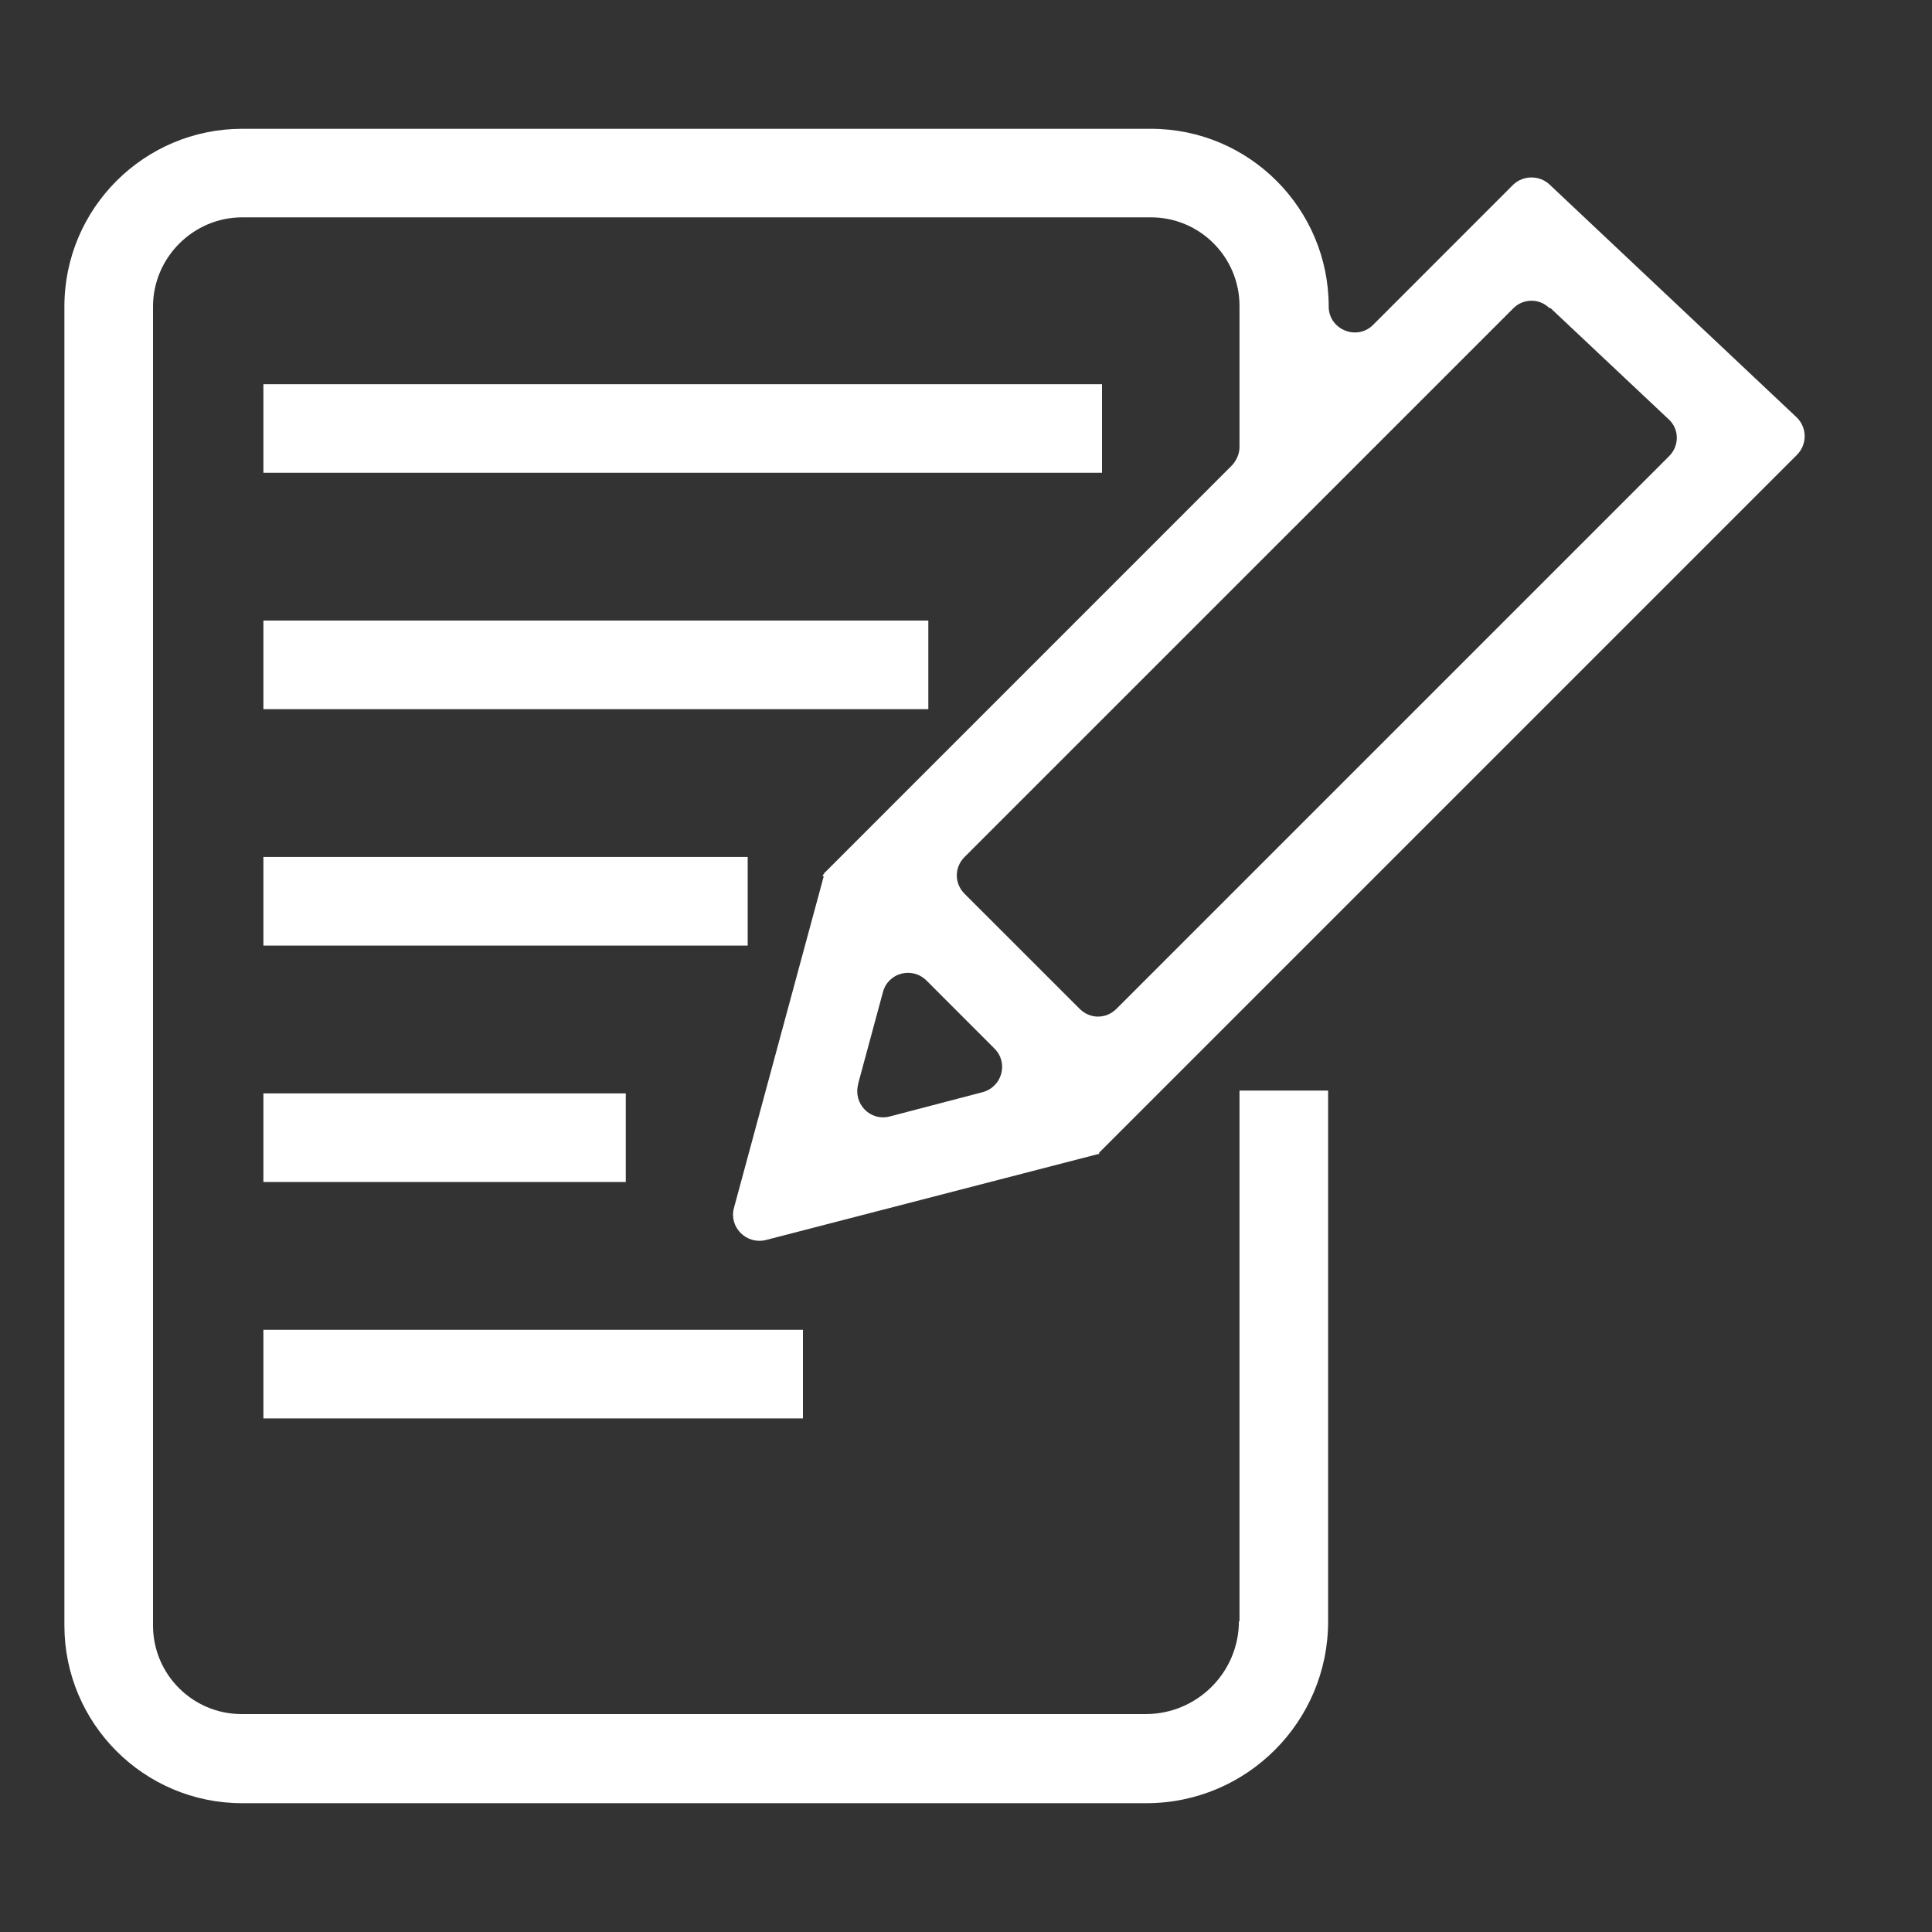 <svg width="30" height="30" viewBox="0 0 30 30" fill="none" xmlns="http://www.w3.org/2000/svg">
<rect x="0" y="0" width="30" height="30" fill="#333333" stroke="none"/>
<path d="M19.238 25.169C19.238 25.973 18.586 26.616 17.791 26.616H3.751C2.992 26.616 2.376 25.999 2.376 25.24V4.76C2.376 4.001 3.001 3.375 3.76 3.375H17.872C18.631 3.375 19.247 3.992 19.247 4.751V6.939C19.247 7.046 19.203 7.145 19.131 7.225L12.808 13.549H12.799V13.566L12.772 13.593L12.79 13.611L11.397 18.756C11.316 19.05 11.584 19.327 11.888 19.256L17.068 17.916V17.889V17.898L27.902 7.064C28.063 6.903 28.063 6.644 27.902 6.484L24.062 2.866C23.901 2.715 23.651 2.723 23.499 2.866L21.32 5.046C21.069 5.296 20.632 5.117 20.632 4.76C20.632 3.241 19.399 2 17.872 2H3.76C2.242 2 1 3.233 1 4.76V25.24C1 26.759 2.233 28 3.76 28H17.8C19.363 28 20.623 26.732 20.623 25.178V16.934H19.247V25.178L19.238 25.169ZM13.326 16.826L13.71 15.406C13.79 15.103 14.165 15.004 14.389 15.228L15.442 16.282C15.666 16.505 15.559 16.88 15.255 16.96L13.817 17.336C13.513 17.416 13.245 17.139 13.326 16.835V16.826ZM24.07 4.778L25.91 6.51C26.08 6.662 26.08 6.93 25.91 7.091L17.336 15.665C17.175 15.826 16.925 15.826 16.765 15.665L14.978 13.879C14.817 13.718 14.817 13.468 14.978 13.307L23.499 4.787C23.651 4.635 23.901 4.626 24.062 4.787L24.07 4.778Z" fill="white"/>
<path d="M17.112 5.966H4.09V7.341H17.112V5.966Z" fill="white"/>
<path d="M14.415 9.636H4.09V11.012H14.415V9.636Z" fill="white"/>
<path d="M11.61 13.307H4.09V14.683H11.61V13.307Z" fill="white"/>
<path d="M9.717 16.978H4.09V18.354H9.717V16.978Z" fill="white"/>
<path d="M12.468 20.649H4.09V22.025H12.468V20.649Z" fill="white"/>
</svg>

